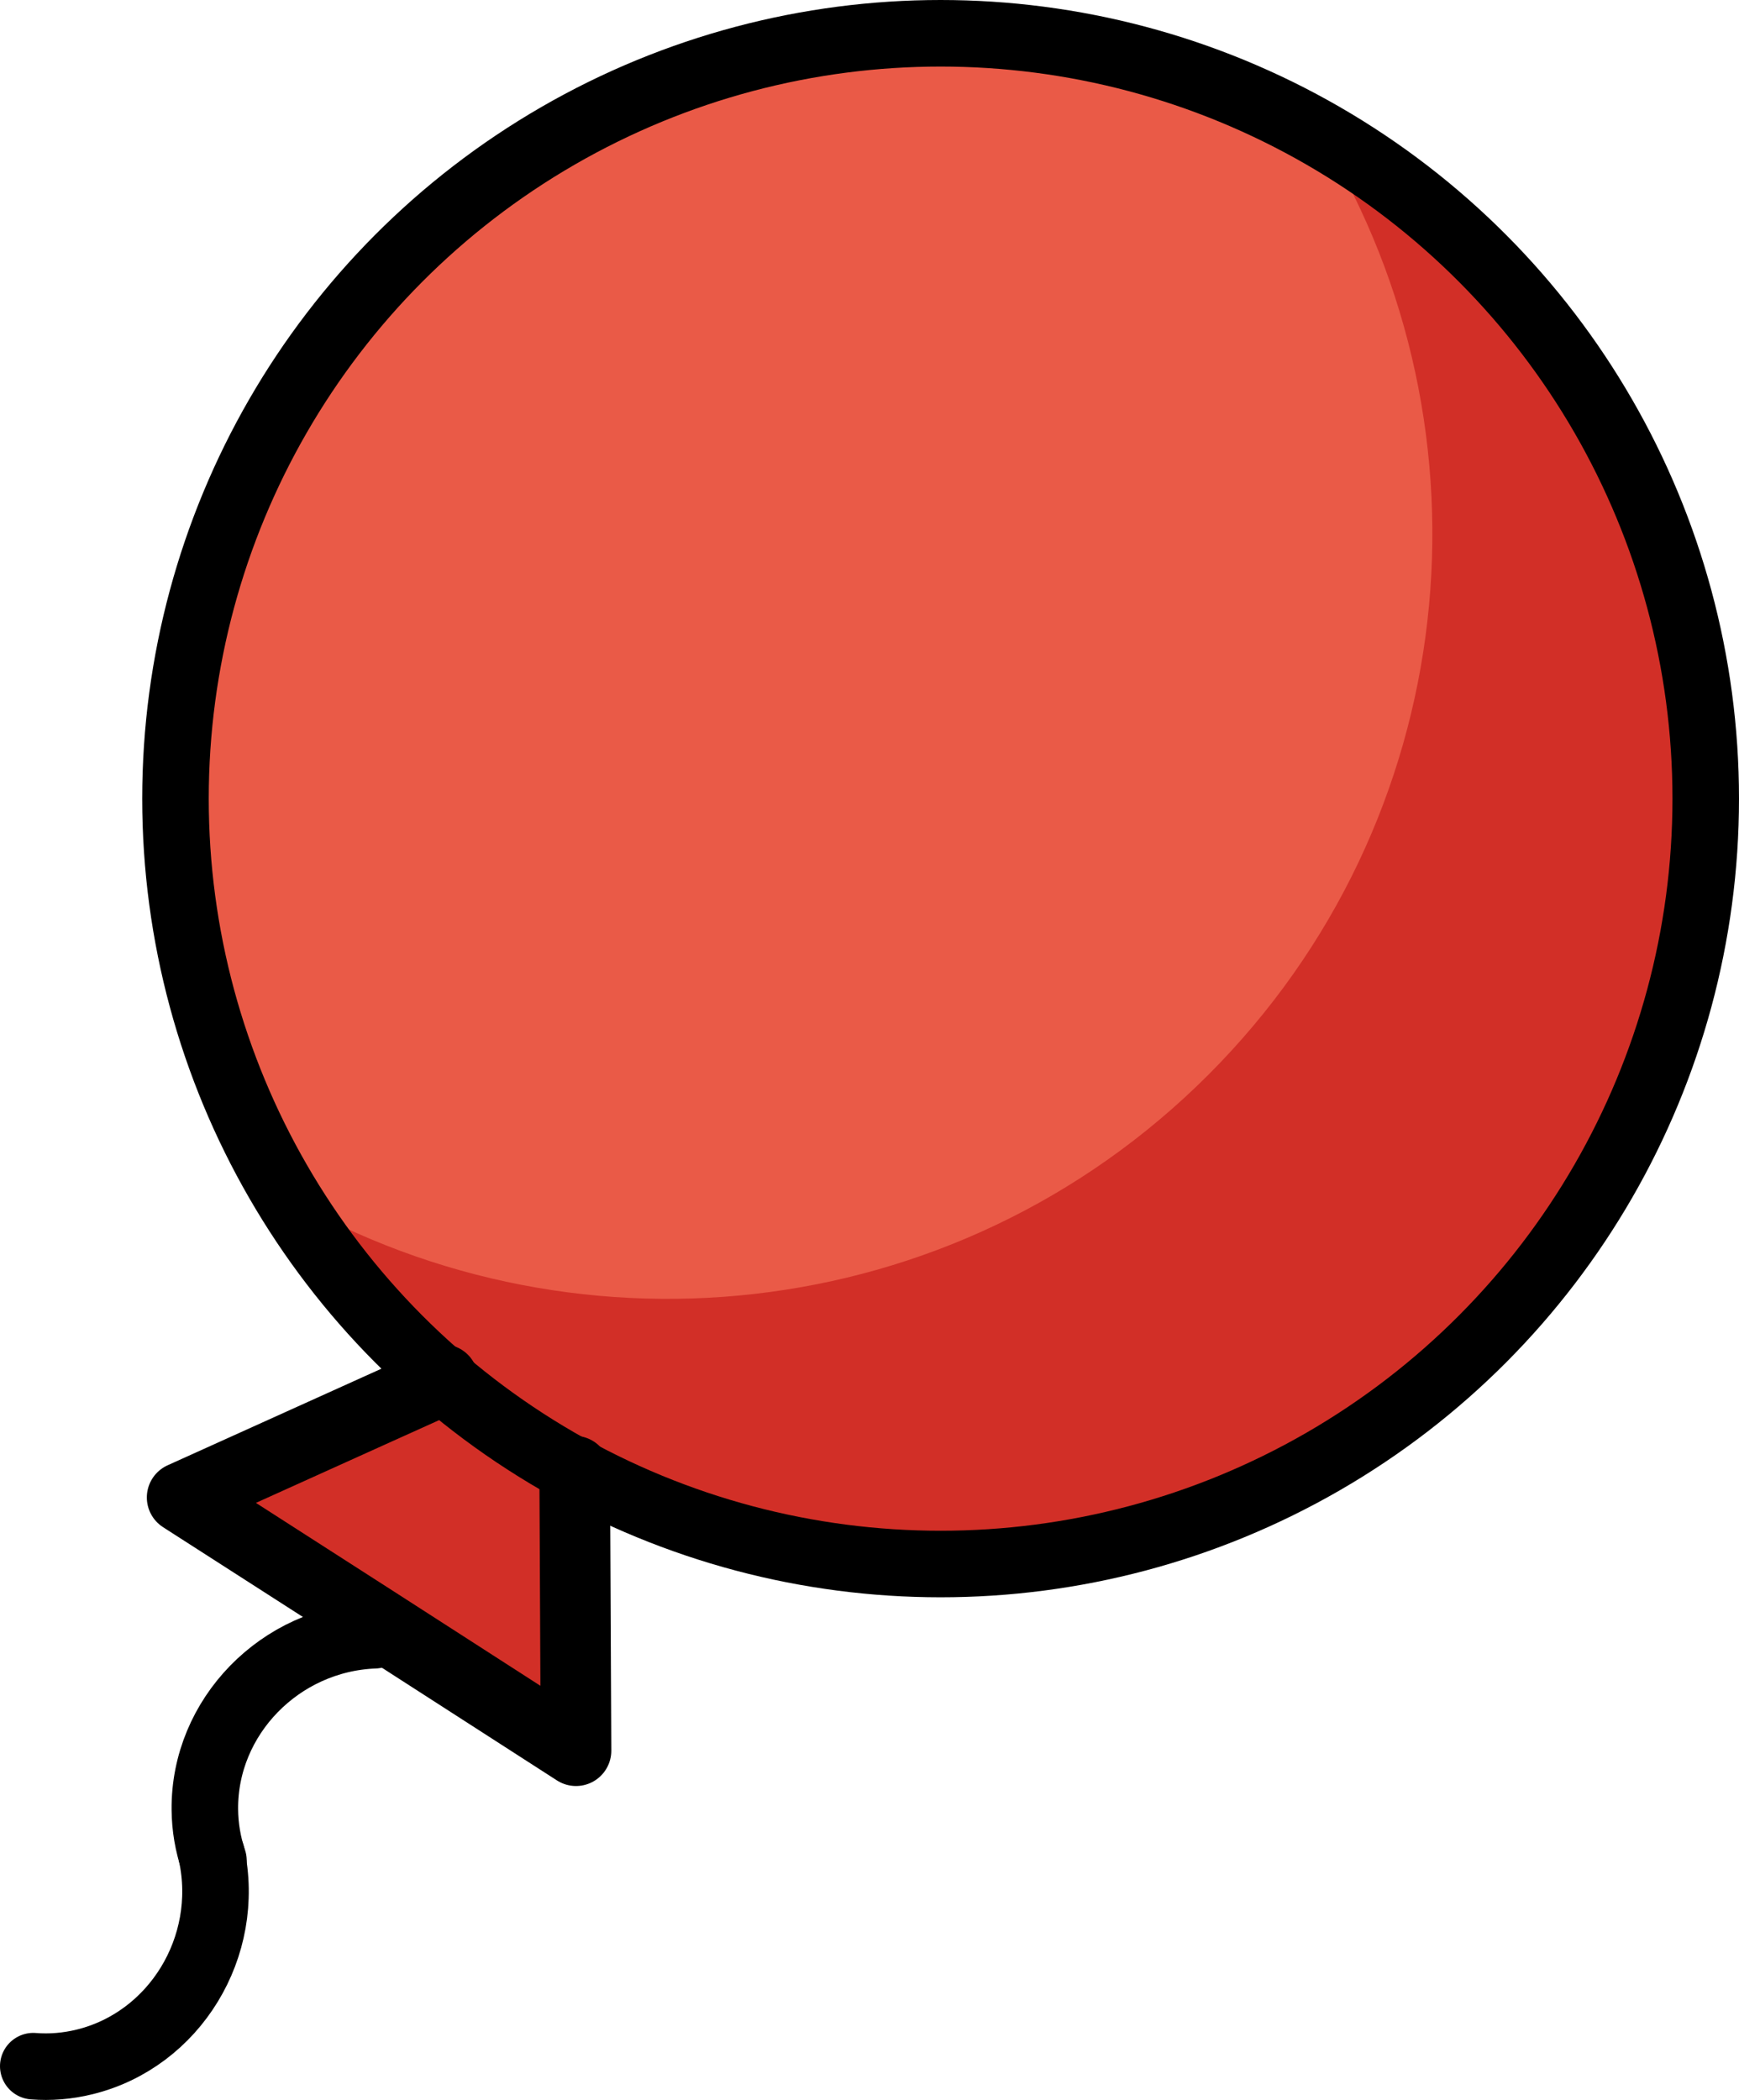 <svg xmlns="http://www.w3.org/2000/svg" xmlns:svg="http://www.w3.org/2000/svg" id="emoji" width="52.275" height="63.105" version="1.1" viewBox="0 0 52.275 63.105"><g id="color" transform="translate(-16.725,-3)"><polygon id="polygon1" fill="#d22f27" points="34.036 55.609 28.117 51.802 22.197 47.995 28.087 45.343 33.976 42.691 34.006 49.15"/><circle id="circle1" cx="45" cy="27" r="23" fill="#ea5a47"/><path id="path1" fill="#d22f27" d="M 60.827,10.549 C 59.486,9.208 58.018,8.072 56.466,7.131 c 5.36,8.847 4.224,20.525 -3.417,28.167 -7.641,7.641 -19.32,8.777 -28.167,3.417 0.941,1.552 2.077,3.02 3.417,4.361 8.982,8.982 23.545,8.982 32.527,0 8.982,-8.982 8.982,-23.545 0,-32.527 z"/></g><g id="line" transform="translate(-16.725,-3)"><polyline id="polyline1" fill="none" stroke="#000" stroke-linecap="round" stroke-linejoin="round" stroke-miterlimit="10" stroke-width="2.122" points="34 47.21 34.01 49.15 34.04 55.61 28.12 51.8 22.2 48 28.09 45.34 30.04 44.46"/><circle id="circle2" cx="45" cy="27" r="23" fill="none" stroke="#000" stroke-miterlimit="10" stroke-width="2"/><path id="path2" fill="none" stroke="#000" stroke-linecap="round" stroke-linejoin="round" stroke-miterlimit="10" stroke-width="2" d="m 17.725,65.09 c 0.505,0.04 1.025,-2e-4 1.547,-0.129 2.704,-0.665 4.41,-3.458 3.812,-6.239"/><path id="path3" fill="none" stroke="#000" stroke-linecap="round" stroke-linejoin="round" stroke-miterlimit="10" stroke-width="2" d="m 23.141,58.907 c -0.163,-0.479 -0.254,-0.994 -0.258,-1.531 -0.025,-2.784 2.26,-5.128 5.102,-5.236"/></g></svg>